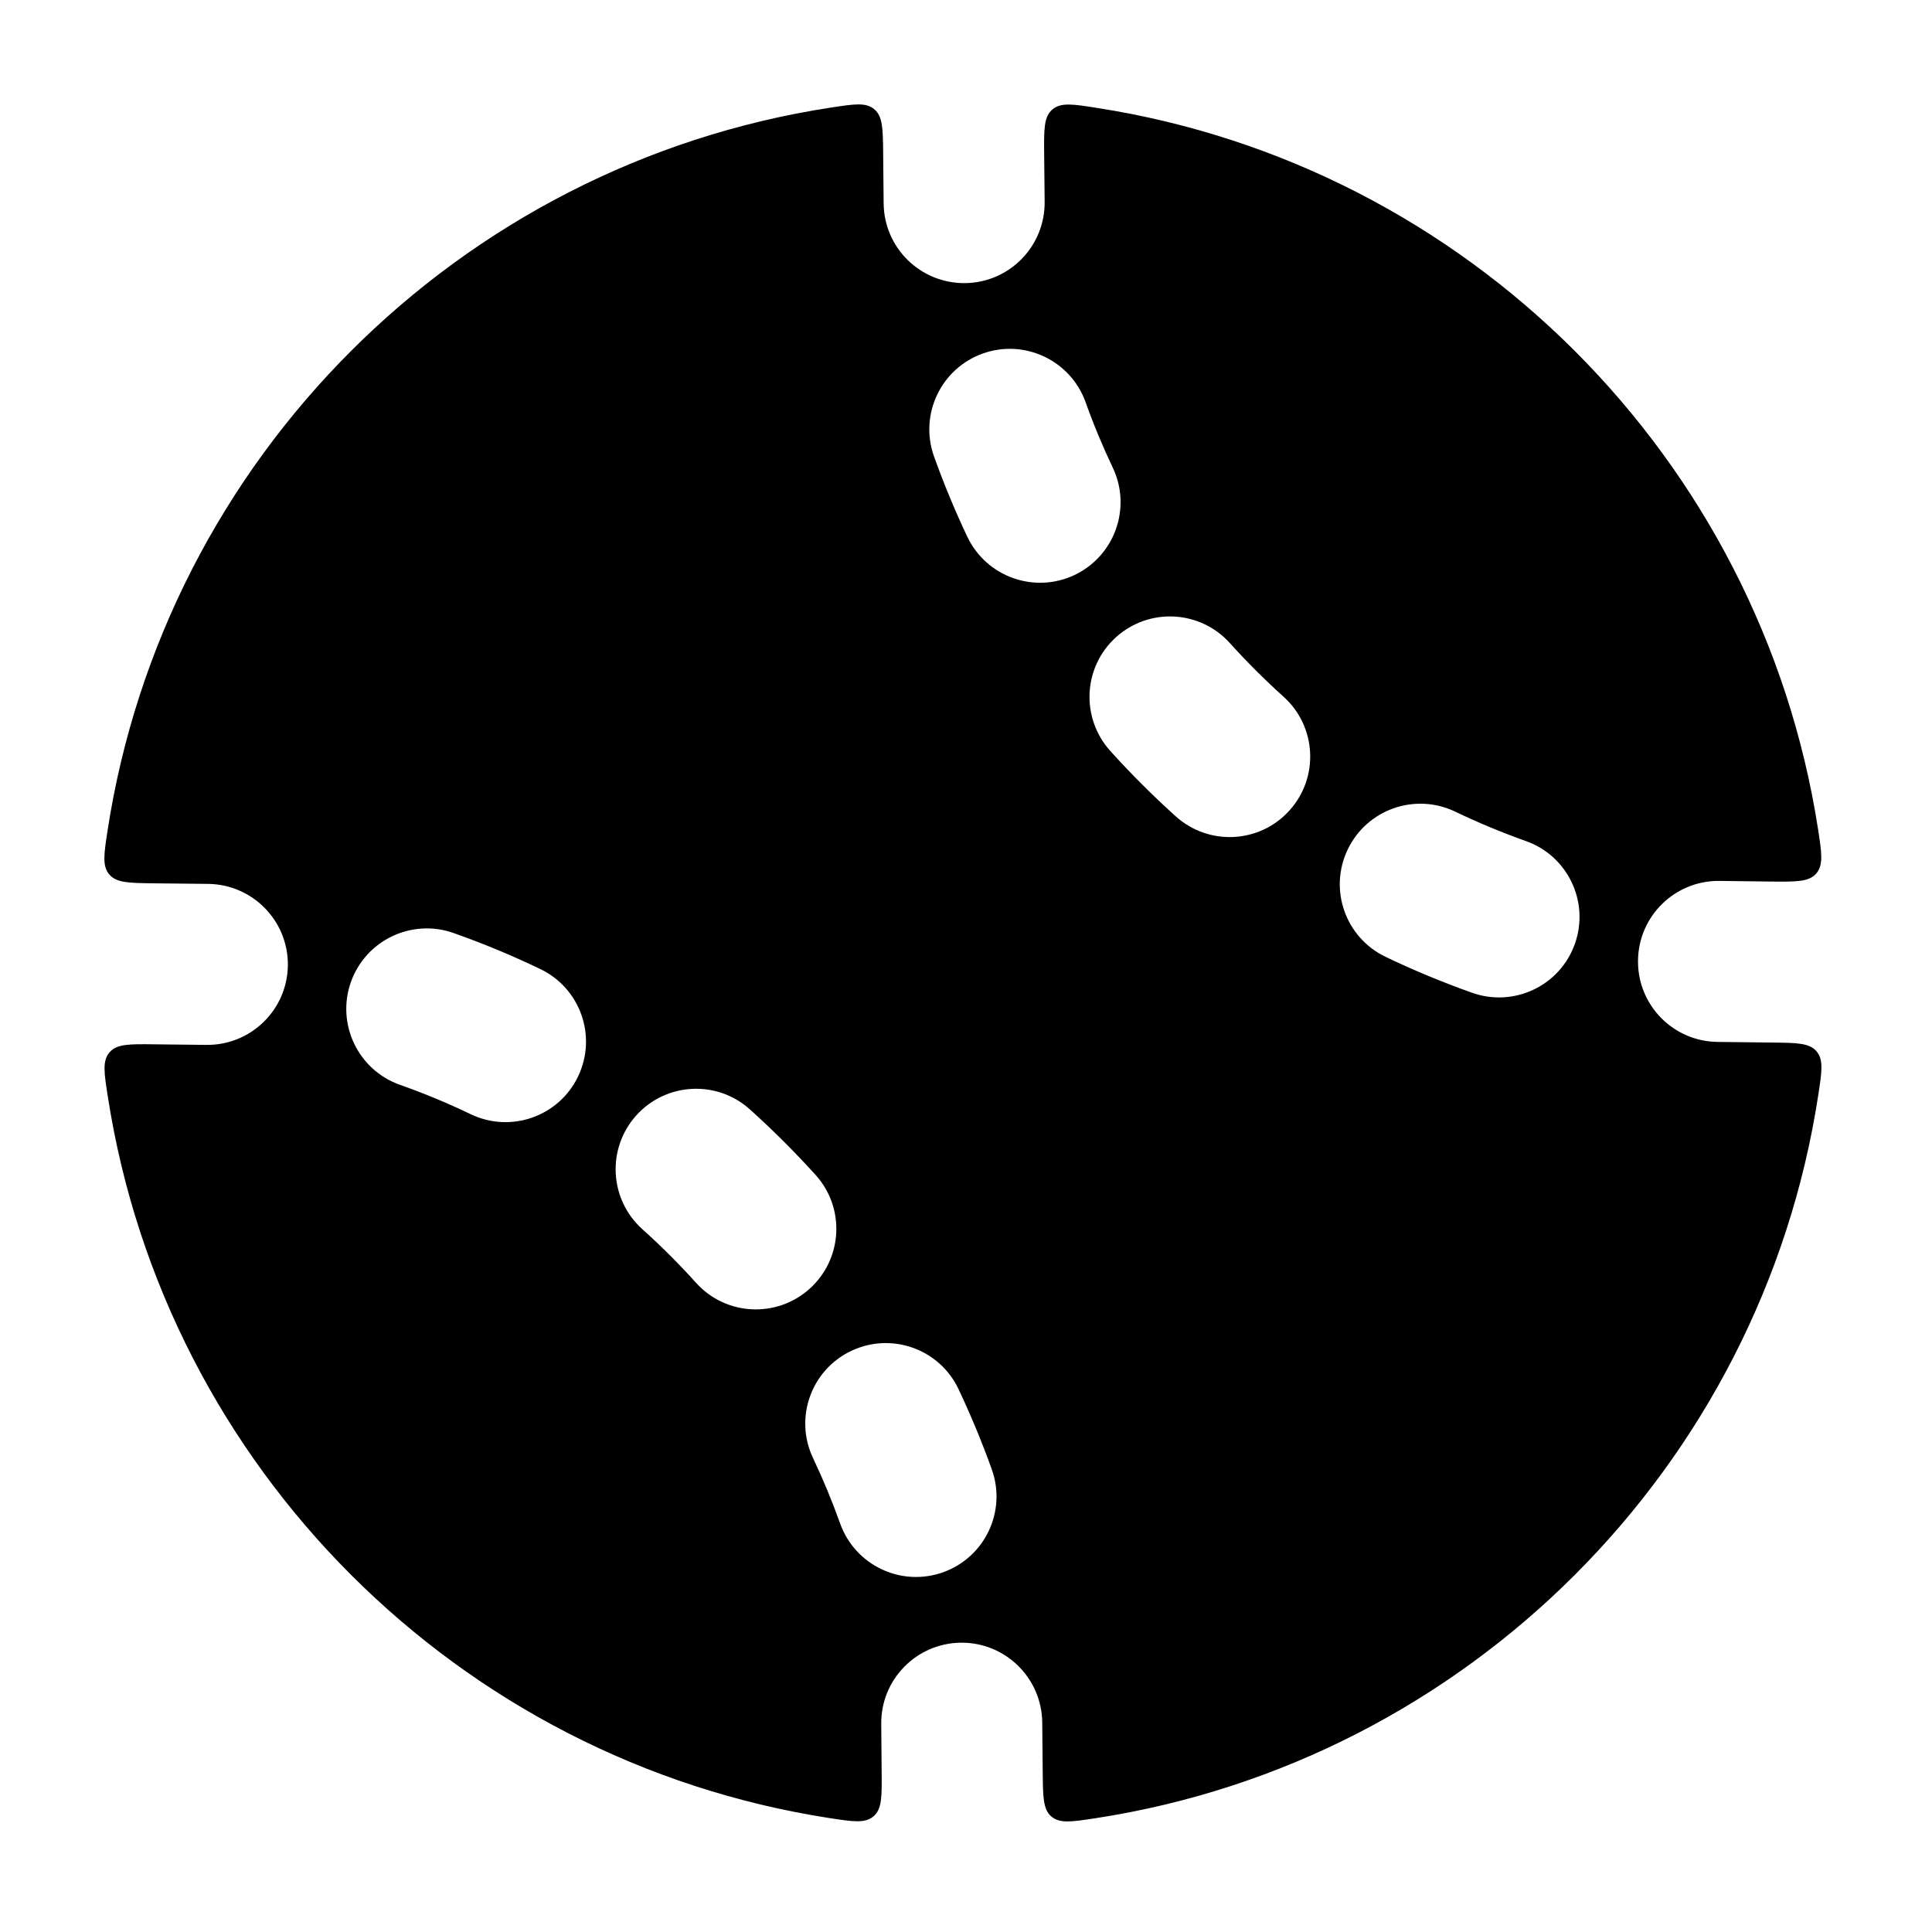 <svg width="24" height="24" viewBox="0 0 24 24" xmlns="http://www.w3.org/2000/svg">
    <path fill-rule="evenodd" clip-rule="evenodd" d="M22 10.951C22.314 10.954 22.471 10.956 22.562 10.851C22.653 10.746 22.63 10.596 22.584 10.297C21.868 5.692 18.23 2.055 13.624 1.34C13.326 1.293 13.177 1.27 13.072 1.361C12.966 1.452 12.968 1.609 12.971 1.922L12.977 2.507C12.982 3.06 12.539 3.512 11.987 3.517C11.434 3.522 10.982 3.079 10.977 2.527L10.971 1.909C10.968 1.601 10.966 1.447 10.862 1.358C10.758 1.269 10.611 1.292 10.318 1.337C5.696 2.046 2.045 5.698 1.336 10.319C1.291 10.612 1.269 10.759 1.358 10.863C1.446 10.967 1.6 10.969 1.907 10.973L2.587 10.98C3.139 10.987 3.582 11.44 3.576 11.992C3.569 12.544 3.117 12.986 2.564 12.98L1.924 12.973C1.609 12.969 1.452 12.967 1.361 13.072C1.27 13.178 1.293 13.327 1.34 13.626C2.056 18.231 5.694 21.869 10.299 22.584C10.598 22.63 10.747 22.653 10.852 22.562C10.957 22.472 10.955 22.315 10.952 22.001L10.947 21.416C10.941 20.864 11.384 20.412 11.937 20.406C12.489 20.401 12.941 20.844 12.947 21.397L12.953 22.015C12.956 22.323 12.957 22.477 13.061 22.566C13.166 22.654 13.312 22.632 13.606 22.587C18.227 21.878 21.879 18.226 22.587 13.604C22.632 13.311 22.654 13.165 22.566 13.06C22.477 12.956 22.324 12.954 22.016 12.951L21.336 12.943C20.784 12.937 20.341 12.484 20.348 11.932C20.354 11.379 20.807 10.937 21.359 10.943L22 10.951ZM18.288 12.333C18.808 12.517 19.38 12.245 19.564 11.724C19.748 11.204 19.476 10.632 18.955 10.448C18.655 10.341 18.361 10.219 18.076 10.082C17.578 9.844 16.981 10.054 16.742 10.552C16.503 11.05 16.713 11.647 17.212 11.886C17.56 12.053 17.919 12.202 18.288 12.333ZM14.607 10.142C15.018 10.511 15.65 10.478 16.019 10.067C16.389 9.657 16.355 9.024 15.945 8.655C15.711 8.444 15.488 8.222 15.277 7.988C14.907 7.578 14.275 7.545 13.864 7.915C13.454 8.285 13.422 8.917 13.792 9.328C14.049 9.613 14.321 9.885 14.607 10.142ZM12.016 6.667C12.253 7.166 12.849 7.379 13.348 7.143C13.847 6.906 14.06 6.31 13.824 5.811C13.698 5.546 13.585 5.275 13.486 4.997C13.3 4.477 12.727 4.206 12.207 4.392C11.687 4.579 11.417 5.151 11.603 5.671C11.725 6.011 11.863 6.344 12.016 6.667ZM4.359 12.199C4.544 11.679 5.115 11.406 5.636 11.591C6.004 11.721 6.363 11.87 6.712 12.038C7.21 12.277 7.42 12.874 7.181 13.372C6.943 13.87 6.345 14.08 5.847 13.841C5.562 13.704 5.269 13.582 4.968 13.476C4.447 13.291 4.175 12.72 4.359 12.199ZM7.904 13.856C8.273 13.446 8.906 13.412 9.316 13.782C9.602 14.039 9.874 14.311 10.132 14.596C10.502 15.006 10.469 15.638 10.059 16.008C9.649 16.378 9.016 16.346 8.647 15.936C8.436 15.702 8.213 15.479 7.979 15.269C7.568 14.899 7.535 14.267 7.904 13.856ZM10.575 16.781C11.074 16.544 11.671 16.757 11.907 17.256C12.06 17.58 12.198 17.912 12.32 18.252C12.507 18.772 12.236 19.345 11.716 19.531C11.196 19.717 10.624 19.447 10.437 18.927C10.338 18.649 10.225 18.377 10.1 18.113C9.863 17.614 10.076 17.017 10.575 16.781Z"/>
</svg>
